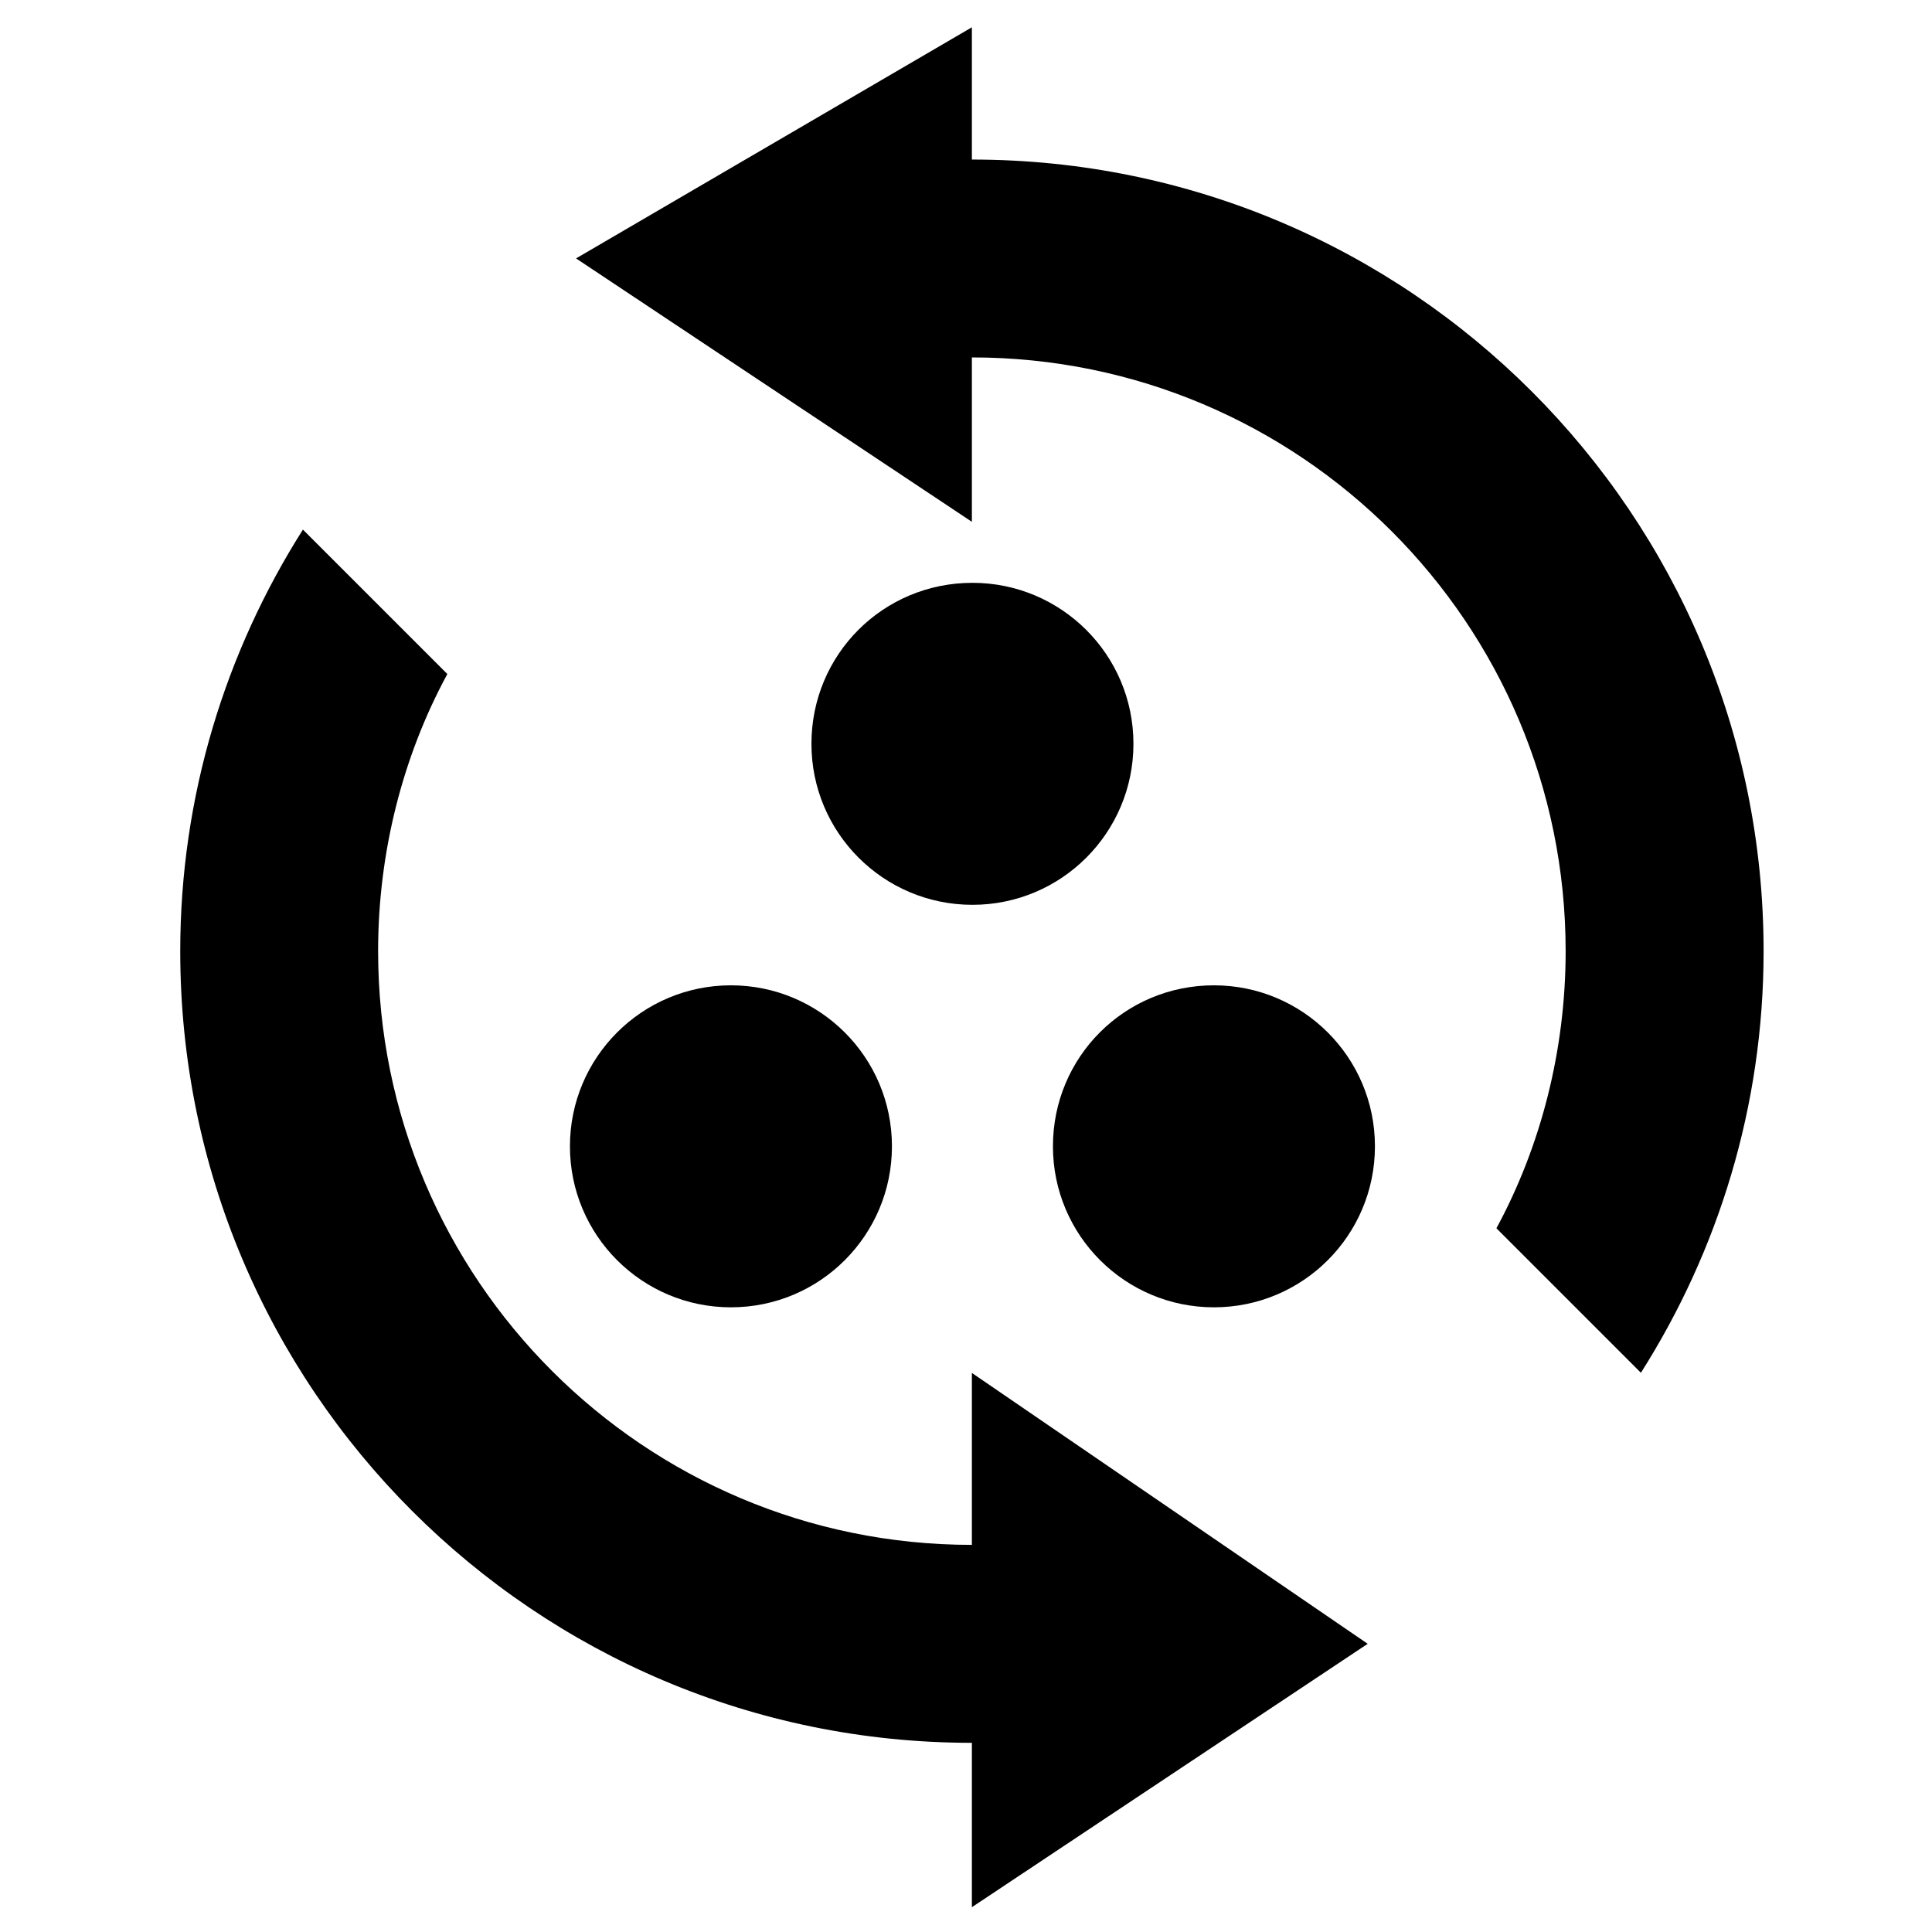 <?xml version="1.0" encoding="UTF-8" standalone="no"?>
<svg
   xmlns:dc="http://purl.org/dc/elements/1.1/"
   xmlns:cc="http://creativecommons.org/ns#"
   xmlns:rdf="http://www.w3.org/1999/02/22-rdf-syntax-ns#"
   xmlns:svg="http://www.w3.org/2000/svg"
   xmlns="http://www.w3.org/2000/svg"
   xmlns:sodipodi="http://sodipodi.sourceforge.net/DTD/sodipodi-0.dtd"
   xmlns:inkscape="http://www.inkscape.org/namespaces/inkscape"
   viewBox="0 0 24 24"
   version="1.1"
   id="svg875"
   sodipodi:docname="sync_group.svg"
   inkscape:version="0.92.5 (2060ec1f9f, 2020-04-08)"
   inkscape:export-filename="/home/avishay/temp/group_sync@2x.png"
   inkscape:export-xdpi="2048"
   inkscape:export-ydpi="2048">
  <defs
     id="defs879" />
  <sodipodi:namedview
     pagecolor="#ffffff"
     bordercolor="#666666"
     borderopacity="1"
     objecttolerance="10"
     gridtolerance="10"
     guidetolerance="10"
     inkscape:pageopacity="0"
     inkscape:pageshadow="2"
     inkscape:window-width="1542"
     inkscape:window-height="1087"
     id="namedview877"
     showgrid="false"
     inkscape:zoom="17.642314"
     inkscape:cx="5.2852154"
     inkscape:cy="13.594452"
     inkscape:window-x="714"
     inkscape:window-y="241"
     inkscape:window-maximized="0"
     inkscape:current-layer="svg875"
     inkscape:pagecheckerboard="true" />
  <path
     d="m 15.08,12.24 c -1.11,0 -2,0.89 -2,2 0,1.105 0.895,2 2,2 1.105,0 2,-0.895 2,-2 0,-1.11 -0.9,-2 -2,-2 m -1,-3 c 0,-1.11 -0.9,-2 -2,-2 -1.11,0 -2,0.89 -2,2 0,1.105 0.895,2 2,2 1.105,0 2,-0.895 2,-2 M 9.08,12.24 c -1.105,0 -2,0.895 -2,2 0,1.105 0.895,2 2,2 1.105,0 2,-0.895 2,-2 0,-1.11 -0.9,-2 -2,-2 z"
     id="path873"
     inkscape:connector-curvature="0"
     sodipodi:nodetypes="csssccssscsssss"
     style="fill:#000000;fill-opacity:1" />
  <path
     inkscape:connector-curvature="0"
     d="m 12.073,19.191 c -4.073,0 -7.376,-3.302 -7.376,-7.376 0,-1.229 0.307,-2.422 0.86,-3.442 L 3.763,6.579 c -0.959,1.512 -1.524,3.307 -1.524,5.237 3e-7,5.431 4.403,9.834 9.834,9.834 v 2.042 L 16.99,20.42 12.073,17.055 m 0,-15.074 V 0.339 L 7.156,3.21 12.073,6.482 V 4.44 c 4.073,-3e-7 7.376,3.302 7.376,7.376 0,1.229 -0.307,2.422 -0.86,3.442 l 1.795,1.795 c 0.959,-1.512 1.524,-3.307 1.524,-5.237 0,-5.431 -4.403,-9.834 -9.834,-9.834 z"
     id="path883"
     style="stroke-width:1.229"
     sodipodi:nodetypes="csccscccccccccsccsc" />
</svg>
